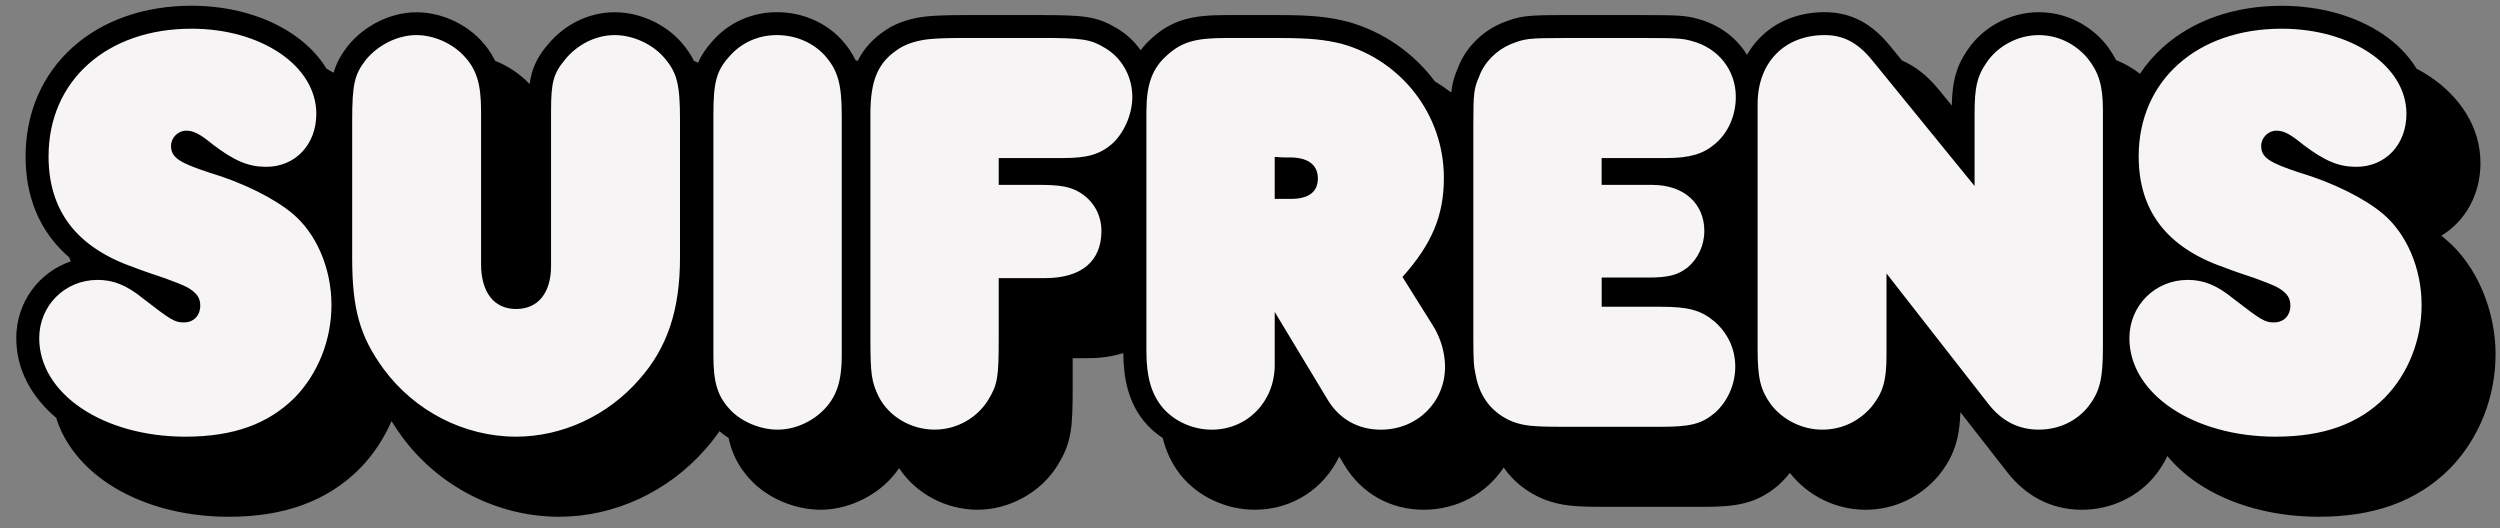 <svg xmlns:xlink="http://www.w3.org/1999/xlink" xmlns="http://www.w3.org/2000/svg" style="width:100%;height:100%" viewBox="0 0 123 26" preserveAspectRatio="none" width="123" height="26"><rect x="0" y="0" width="123" height="26" fill="#808080" stroke="none"/><defs><svg width="123" height="26" viewBox="0 0 123 26" fill="none" id="svg-2132858845_13535">
<g clip-path="url(#svg-2132858845_13535_clip0_415_18406)" fill="none">
<path d="M120.319 11.767C120.319 11.767 120.317 11.764 120.314 11.763C120.314 11.763 120.314 11.763 120.313 11.761C120.248 11.707 120.18 11.653 120.11 11.598C121.302 10.884 122.039 9.551 122.039 8.025C122.039 6.216 120.994 4.75 119.597 3.798C119.373 3.646 119.138 3.505 118.893 3.376C118.49 2.713 117.92 2.145 117.255 1.693C115.933 0.792 114.167 0.285 112.256 0.285C109.946 0.285 107.906 0.995 106.428 2.314C105.988 2.706 105.607 3.148 105.285 3.629C104.929 3.351 104.534 3.125 104.111 2.957C103.97 2.68 103.803 2.423 103.606 2.176L103.596 2.163L103.586 2.15C102.783 1.195 101.613 0.601 100.31 0.601C98.913 0.601 97.56 1.322 96.8 2.462C96.8 2.462 96.792 2.473 96.788 2.478C96.785 2.481 96.784 2.485 96.782 2.487C96.21 3.32 96.054 4.089 96.027 5.192L95.43 4.46C94.985 3.909 94.478 3.44 93.865 3.115C93.77 3.063 93.671 3.017 93.574 2.975L93.006 2.278C92.583 1.754 92.114 1.325 91.56 1.03C90.995 0.728 90.4 0.599 89.777 0.599C88.523 0.599 87.393 1.032 86.576 1.868C86.332 2.118 86.124 2.397 85.952 2.697C85.424 1.841 84.567 1.2 83.514 0.924C83.514 0.924 83.51 0.924 83.509 0.922C82.917 0.765 82.593 0.742 80.812 0.742H77.024C76.114 0.742 75.536 0.747 75.097 0.801C74.588 0.862 74.262 0.986 73.878 1.14L73.863 1.146L73.847 1.152C72.96 1.538 72.127 2.303 71.738 3.32C71.587 3.67 71.472 3.982 71.415 4.457C71.411 4.488 71.408 4.521 71.404 4.553C71.146 4.355 70.876 4.172 70.595 4.004C69.559 2.615 68.075 1.565 66.324 1.072L66.303 1.066L66.283 1.06C65.337 0.832 64.554 0.742 62.947 0.742H60.307C59.513 0.742 58.846 0.792 58.252 0.967C57.621 1.154 57.142 1.458 56.692 1.855V1.858C56.478 2.047 56.288 2.25 56.12 2.471C55.815 2.039 55.42 1.667 54.95 1.391C54.95 1.391 54.947 1.389 54.944 1.387C54.944 1.387 54.942 1.386 54.94 1.385C54.49 1.117 54.074 0.933 53.452 0.838C52.904 0.755 52.198 0.742 51.184 0.742H47.396C46.561 0.742 45.944 0.77 45.619 0.805C45.619 0.805 45.617 0.805 45.615 0.805C45.613 0.805 45.609 0.805 45.606 0.805C44.934 0.874 44.169 1.08 43.59 1.472C43.59 1.472 43.58 1.478 43.575 1.482C43.572 1.483 43.57 1.485 43.567 1.487C42.982 1.877 42.515 2.358 42.197 3C42.162 2.986 42.128 2.971 42.092 2.957C41.919 2.598 41.699 2.284 41.435 1.985L40.68 2.65L41.436 1.985L41.43 1.979L41.423 1.973C40.623 1.092 39.45 0.599 38.233 0.599C37.016 0.599 35.875 1.095 35.077 1.997C35.077 1.997 35.068 2.007 35.063 2.013C35.06 2.016 35.058 2.018 35.056 2.021C34.761 2.346 34.521 2.683 34.346 3.084C34.278 3.053 34.21 3.023 34.142 2.996C33.993 2.69 33.805 2.42 33.582 2.154C33.582 2.154 33.581 2.153 33.58 2.151C32.79 1.206 31.496 0.602 30.247 0.602C28.935 0.602 27.737 1.233 26.939 2.213C26.939 2.213 26.934 2.219 26.932 2.222C26.932 2.223 26.929 2.224 26.928 2.225C26.587 2.637 26.313 3.056 26.157 3.632C26.114 3.794 26.082 3.961 26.057 4.138C26.05 4.13 26.043 4.122 26.037 4.115C26.037 4.115 26.037 4.115 26.036 4.113C25.579 3.636 24.998 3.247 24.357 2.989C24.172 2.604 23.931 2.268 23.634 1.957C22.855 1.141 21.674 0.604 20.492 0.604C19.209 0.604 17.918 1.265 17.116 2.257L17.106 2.27L17.095 2.283L17.994 2.965L17.094 2.283C16.799 2.671 16.564 3.058 16.414 3.577C16.3 3.509 16.184 3.443 16.065 3.38C15.662 2.717 15.092 2.149 14.427 1.697C13.098 0.79 11.332 0.282 9.421 0.282C7.111 0.282 5.07 0.993 3.592 2.311C2.103 3.64 1.259 5.521 1.259 7.692C1.259 9.228 1.661 10.599 2.527 11.735C2.787 12.074 3.082 12.385 3.41 12.667C3.433 12.731 3.457 12.795 3.482 12.859C1.911 13.395 0.8 14.871 0.8 16.637C0.8 18.216 1.585 19.564 2.765 20.559C3.176 21.88 4.109 22.975 5.279 23.764C6.863 24.832 8.972 25.425 11.257 25.425C13.904 25.425 16.052 24.703 17.696 23.059L17.703 23.053L17.709 23.046C18.365 22.374 18.888 21.581 19.262 20.719C19.42 20.973 19.588 21.225 19.774 21.478V21.48C21.573 23.923 24.461 25.424 27.51 25.424C30.227 25.424 32.872 24.193 34.699 22.105C34.699 22.105 34.702 22.101 34.704 22.098C34.705 22.097 34.706 22.095 34.709 22.093C34.961 21.81 35.188 21.517 35.397 21.216C35.537 21.336 35.688 21.447 35.847 21.548C35.875 21.677 35.905 21.805 35.944 21.93C36.143 22.586 36.469 23.108 36.897 23.576C36.897 23.576 36.899 23.579 36.9 23.579C36.9 23.579 36.9 23.58 36.903 23.581C37.758 24.522 39.122 25.079 40.376 25.079C41.63 25.079 42.968 24.49 43.85 23.524V23.521L42.73 22.503H42.728L43.85 23.521C43.994 23.362 44.122 23.198 44.237 23.031C45.071 24.301 46.554 25.079 48.101 25.079C49.648 25.079 51.211 24.233 52.033 22.894C52.327 22.416 52.552 21.953 52.667 21.283C52.764 20.715 52.775 20.023 52.775 19.117V17.622H53.525C54.122 17.622 54.715 17.548 55.266 17.371C55.276 18.684 55.537 19.773 56.252 20.686L56.256 20.691L56.26 20.696C56.527 21.03 56.849 21.315 57.205 21.548C57.368 22.202 57.643 22.803 58.071 23.35L58.076 23.357L58.081 23.363C58.965 24.465 60.361 25.079 61.734 25.079C63.606 25.079 65.155 24.015 65.89 22.459L66.146 22.883V22.887C66.997 24.289 68.409 25.079 70.055 25.079C71.702 25.079 73.148 24.266 73.98 23.002C74.457 23.689 75.125 24.221 75.952 24.562L76.53 23.161L75.953 24.562L75.98 24.574L76.007 24.584C76.822 24.884 77.457 24.936 78.942 24.936H83.85C84.592 24.936 85.245 24.902 85.832 24.753C86.48 24.588 86.969 24.305 87.422 23.934L87.437 23.921L87.453 23.909L86.462 22.761L87.454 23.909C87.678 23.716 87.88 23.498 88.06 23.263C88.952 24.408 90.341 25.08 91.782 25.08C93.222 25.08 94.501 24.44 95.383 23.392L94.221 22.418H94.222L95.383 23.392L95.397 23.376L95.411 23.358C95.774 22.901 96.064 22.411 96.243 21.788C96.38 21.313 96.434 20.813 96.451 20.278L98.736 23.206C99.657 24.399 100.915 25.08 102.429 25.08C103.843 25.08 105.218 24.456 106.099 23.312L106.102 23.308L106.104 23.304C106.314 23.03 106.489 22.746 106.633 22.437C107.053 22.942 107.554 23.387 108.11 23.763C109.694 24.831 111.804 25.424 114.089 25.424C116.737 25.424 118.885 24.702 120.529 23.058L120.535 23.051L120.542 23.045C121.98 21.572 122.782 19.523 122.782 17.427C122.782 15.331 121.893 13.075 120.317 11.764L120.319 11.767Z" fill="black"></path>
<path d="M9.133 21.484C11.487 21.484 13.209 20.853 14.5 19.563C15.648 18.387 16.308 16.724 16.308 15.004C16.308 13.197 15.561 11.477 14.385 10.502C13.495 9.756 11.946 8.982 10.309 8.495C8.817 8.007 8.415 7.749 8.415 7.176C8.415 6.774 8.759 6.429 9.161 6.429C9.505 6.429 9.821 6.573 10.482 7.118C11.544 7.922 12.232 8.208 13.094 8.208C14.528 8.208 15.563 7.118 15.563 5.598C15.563 3.246 12.865 1.412 9.421 1.412C5.259 1.412 2.389 3.964 2.389 7.692C2.389 10.359 3.766 12.165 6.551 13.14C7.067 13.34 7.584 13.513 8.1 13.684C9.105 14.057 9.191 14.114 9.363 14.228C9.707 14.458 9.852 14.687 9.852 15.032C9.852 15.52 9.536 15.863 9.048 15.863C8.589 15.863 8.416 15.748 7.039 14.688C6.235 14.029 5.575 13.771 4.801 13.771C3.193 13.771 1.93 15.033 1.93 16.639C1.93 19.363 5.059 21.485 9.133 21.485V21.484ZM23.668 5.455C23.668 4.107 23.438 3.39 22.808 2.73C22.233 2.128 21.344 1.726 20.483 1.726C19.565 1.726 18.589 2.214 17.986 2.959C17.442 3.675 17.327 4.134 17.327 5.941V12.68C17.327 15.203 17.7 16.55 18.876 18.157C20.398 20.222 22.837 21.484 25.391 21.484C27.658 21.484 29.897 20.452 31.447 18.674C32.824 17.125 33.456 15.262 33.456 12.68V5.884C33.456 4.163 33.313 3.59 32.709 2.873C32.135 2.185 31.16 1.726 30.241 1.726C29.321 1.726 28.403 2.185 27.801 2.931C27.227 3.619 27.112 4.048 27.112 5.454V13.081C27.112 14.401 26.481 15.203 25.39 15.203C24.299 15.203 23.668 14.371 23.668 12.994V5.452V5.455ZM41.413 5.655C41.413 4.107 41.212 3.448 40.581 2.73C40.007 2.099 39.146 1.726 38.227 1.726C37.308 1.726 36.477 2.099 35.903 2.758C35.243 3.475 35.099 4.048 35.099 5.654V17.497C35.099 18.817 35.299 19.476 35.903 20.135C36.449 20.737 37.395 21.139 38.256 21.139C39.118 21.139 40.007 20.738 40.61 20.078C41.184 19.447 41.414 18.701 41.414 17.497V5.655H41.413ZM49.14 13.684H51.407C53.214 13.684 54.19 12.852 54.19 11.362C54.19 10.558 53.788 9.871 53.127 9.468C52.639 9.182 52.18 9.095 51.09 9.095H49.137V7.776H52.323C53.471 7.776 54.103 7.603 54.705 7.087C55.307 6.542 55.71 5.625 55.71 4.765C55.71 3.761 55.194 2.844 54.361 2.356C53.644 1.925 53.242 1.868 51.175 1.868H47.387C46.555 1.868 45.981 1.896 45.723 1.925C45.149 1.983 44.575 2.155 44.201 2.413C43.196 3.072 42.824 3.933 42.824 5.625V16.664C42.824 18.413 42.882 18.786 43.226 19.503C43.714 20.477 44.805 21.138 45.981 21.138C47.071 21.138 48.076 20.564 48.621 19.675C49.08 18.929 49.137 18.557 49.137 16.692V13.681L49.14 13.684ZM69.001 13.627C70.465 11.991 71.039 10.588 71.039 8.752C71.039 5.655 68.973 2.988 66.017 2.156C65.185 1.956 64.496 1.87 62.946 1.87H60.306C58.785 1.87 58.153 2.071 57.436 2.702C56.689 3.361 56.403 4.135 56.403 5.512V17.298C56.403 18.503 56.632 19.334 57.15 19.993C57.724 20.71 58.671 21.14 59.617 21.14C61.367 21.14 62.716 19.763 62.716 17.957V15.347L65.328 19.678C65.902 20.624 66.82 21.14 67.94 21.14C69.719 21.14 71.096 19.793 71.096 18.044C71.096 17.385 70.895 16.639 70.494 16.008L69.002 13.628L69.001 13.627ZM62.716 7.72C63.002 7.748 63.232 7.748 63.376 7.748C64.323 7.72 64.839 8.091 64.839 8.78C64.839 9.468 64.351 9.812 63.405 9.784H62.716V7.72ZM78.803 15.089V13.656H81.069C82.074 13.656 82.533 13.541 83.02 13.168C83.537 12.737 83.853 12.078 83.853 11.362C83.853 10.014 82.848 9.097 81.298 9.097H78.801V7.777H81.958C83.134 7.777 83.795 7.577 84.369 7.089C85.029 6.543 85.402 5.683 85.402 4.766C85.402 3.447 84.542 2.357 83.221 2.013C82.79 1.898 82.619 1.87 80.81 1.87H77.022C75.157 1.87 75.013 1.898 74.296 2.186C73.636 2.472 73.033 3.046 72.775 3.763C72.516 4.365 72.488 4.567 72.488 6.173V16.553C72.488 17.873 72.516 18.044 72.603 18.446C72.804 19.564 73.436 20.338 74.411 20.741C74.956 20.941 75.359 20.998 76.822 20.998H81.73C83.165 20.998 83.711 20.855 84.342 20.339C84.974 19.795 85.375 18.934 85.375 18.045C85.375 17.156 85.002 16.382 84.342 15.808C83.683 15.264 83.079 15.092 81.702 15.092H78.804L78.803 15.089ZM97.151 9.153L92.129 2.988C91.412 2.099 90.695 1.726 89.776 1.726C87.795 1.726 86.475 3.074 86.475 5.11V17.211C86.475 18.616 86.618 19.19 87.134 19.906C87.737 20.68 88.684 21.139 89.659 21.139C90.635 21.139 91.496 20.709 92.099 19.992C92.645 19.303 92.816 18.73 92.816 17.468V13.453L97.809 19.848C98.469 20.709 99.302 21.138 100.306 21.138C101.311 21.138 102.201 20.707 102.774 19.963C103.32 19.246 103.463 18.615 103.463 17.095V5.397C103.463 4.222 103.262 3.562 102.716 2.874C102.114 2.158 101.252 1.727 100.305 1.727C99.272 1.727 98.267 2.273 97.723 3.103C97.264 3.762 97.149 4.336 97.149 5.598V9.154L97.151 9.153ZM111.968 21.484C114.322 21.484 116.044 20.853 117.335 19.563C118.483 18.387 119.143 16.724 119.143 15.004C119.143 13.197 118.397 11.477 117.22 10.502C116.331 9.756 114.781 8.982 113.145 8.495C111.653 8.007 111.25 7.749 111.25 7.176C111.25 6.774 111.594 6.429 111.997 6.429C112.34 6.429 112.656 6.573 113.317 7.118C114.378 7.922 115.067 8.208 115.929 8.208C117.364 8.208 118.397 7.118 118.397 5.598C118.397 3.246 115.699 1.412 112.255 1.412C108.093 1.412 105.223 3.964 105.223 7.692C105.223 10.359 106.6 12.165 109.385 13.14C109.901 13.34 110.418 13.513 110.934 13.684C111.939 14.057 112.025 14.114 112.197 14.228C112.541 14.458 112.686 14.687 112.686 15.032C112.686 15.52 112.37 15.863 111.883 15.863C111.424 15.863 111.251 15.748 109.874 14.688C109.07 14.029 108.411 13.771 107.636 13.771C106.029 13.771 104.766 15.033 104.766 16.639C104.766 19.363 107.894 21.485 111.968 21.485V21.484Z" fill="#F6F4F4"></path>
</g>
<defs>
<clipPath id="svg-2132858845_13535_clip0_415_18406">
<rect width="122.112" height="25.271" fill="white" transform="translate(0.736 0.219)"></rect>
</clipPath>
</defs>
</svg></defs><use href="#svg-2132858845_13535"></use></svg>